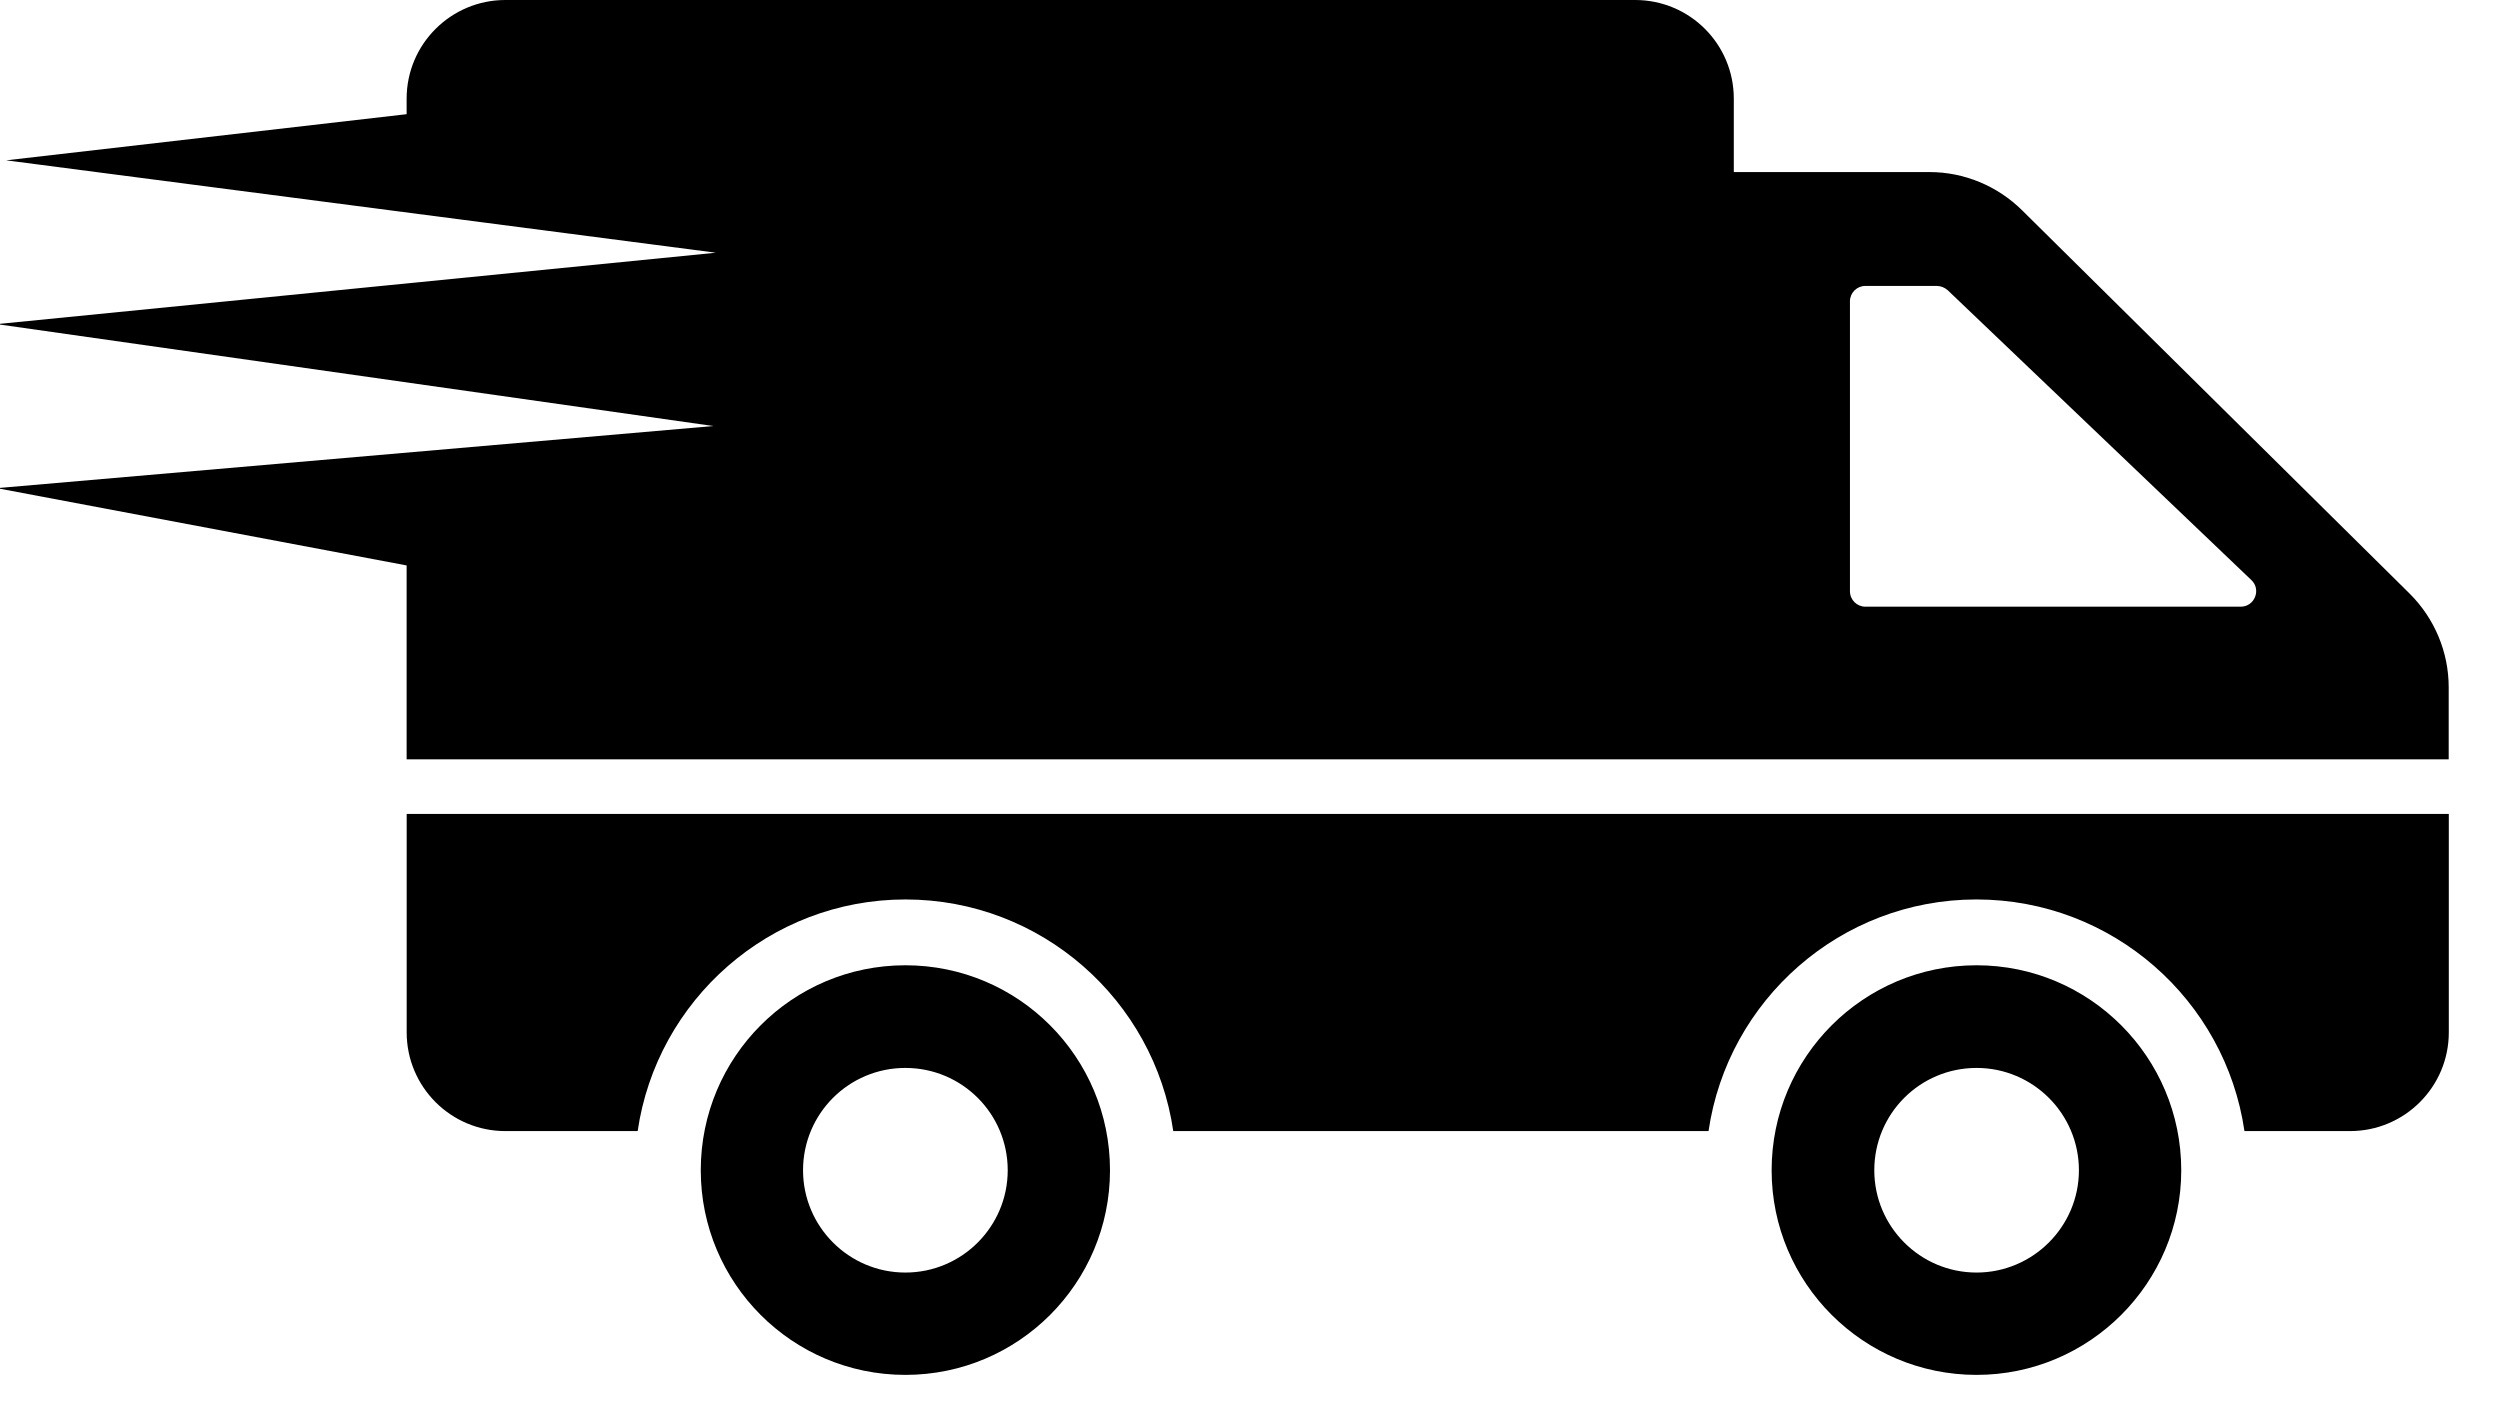 <?xml version="1.0" encoding="UTF-8" standalone="no"?>
<svg width="46px" height="26px" viewBox="0 0 46 26" version="1.1" xmlns="http://www.w3.org/2000/svg" xmlns:xlink="http://www.w3.org/1999/xlink" xmlns:sketch="http://www.bohemiancoding.com/sketch/ns">
    <!-- Generator: Sketch 3.2.1 (9977) - http://www.bohemiancoding.com/sketch -->
    <title>Shape</title>
    <desc>Created with Sketch.</desc>
    <defs></defs>
    <g id="Page-1" stroke="none" stroke-width="1" fill="none" fill-rule="evenodd" sketch:type="MSPage">
        <path d="M16.659,17.761 C14.576,17.761 12.894,19.45 12.894,21.533 C12.894,23.609 14.576,25.298 16.659,25.298 C18.741,25.298 20.424,23.609 20.424,21.533 C20.424,19.45 18.741,17.761 16.659,17.761 L16.659,17.761 Z M16.659,23.415 C15.618,23.415 14.776,22.568 14.776,21.533 C14.776,20.491 15.618,19.65 16.659,19.65 C17.7,19.65 18.542,20.491 18.542,21.533 C18.542,22.568 17.7,23.415 16.659,23.415 L16.659,23.415 Z M45.058,14.976 L45.058,18.996 C45.058,19.999 44.244,20.812 43.241,20.812 L41.298,20.812 C40.947,18.403 38.871,16.55 36.365,16.55 C33.864,16.55 31.788,18.403 31.437,20.812 L21.588,20.812 C21.237,18.403 19.16,16.55 16.66,16.55 C14.16,16.55 12.084,18.403 11.733,20.812 L9.299,20.812 C8.296,20.812 7.483,19.999 7.483,18.996 L7.483,14.976 L45.058,14.976 L45.058,14.976 Z M36.369,17.761 C34.287,17.761 32.598,19.45 32.598,21.533 C32.598,23.609 34.287,25.298 36.369,25.298 C38.446,25.298 40.135,23.609 40.135,21.533 C40.135,19.45 38.446,17.761 36.369,17.761 L36.369,17.761 Z M36.369,23.415 C35.328,23.415 34.487,22.568 34.487,21.533 C34.487,20.491 35.328,19.65 36.369,19.65 C37.405,19.65 38.252,20.491 38.252,21.533 C38.252,22.568 37.405,23.415 36.369,23.415 L36.369,23.415 Z M44.342,10.927 L37.205,3.868 C36.751,3.42 36.139,3.166 35.504,3.166 L31.902,3.166 L31.902,1.816 C31.902,0.811 31.091,-1.77635684e-15 30.086,-1.77635684e-15 L9.298,-1.77635684e-15 C8.299,-1.77635684e-15 7.482,0.811 7.482,1.816 L7.482,2.101 L0.112,2.95 L13.171,4.65 L-0.058,5.964 L13.124,7.839 L-0.058,8.982 L7.482,10.404 L7.482,13.972 L45.056,13.972 L45.056,12.646 C45.056,11.998 44.796,11.381 44.342,10.927 L44.342,10.927 Z M41.23,11.163 L34.323,11.163 C34.166,11.163 34.039,11.036 34.039,10.878 L34.039,5.545 C34.039,5.388 34.166,5.261 34.323,5.261 L35.637,5.261 C35.71,5.261 35.782,5.291 35.837,5.339 L41.424,10.672 C41.612,10.848 41.485,11.163 41.23,11.163 L41.23,11.163 Z" id="Shape" fill="#000000" sketch:type="MSShapeGroup"></path>
    </g>
</svg>